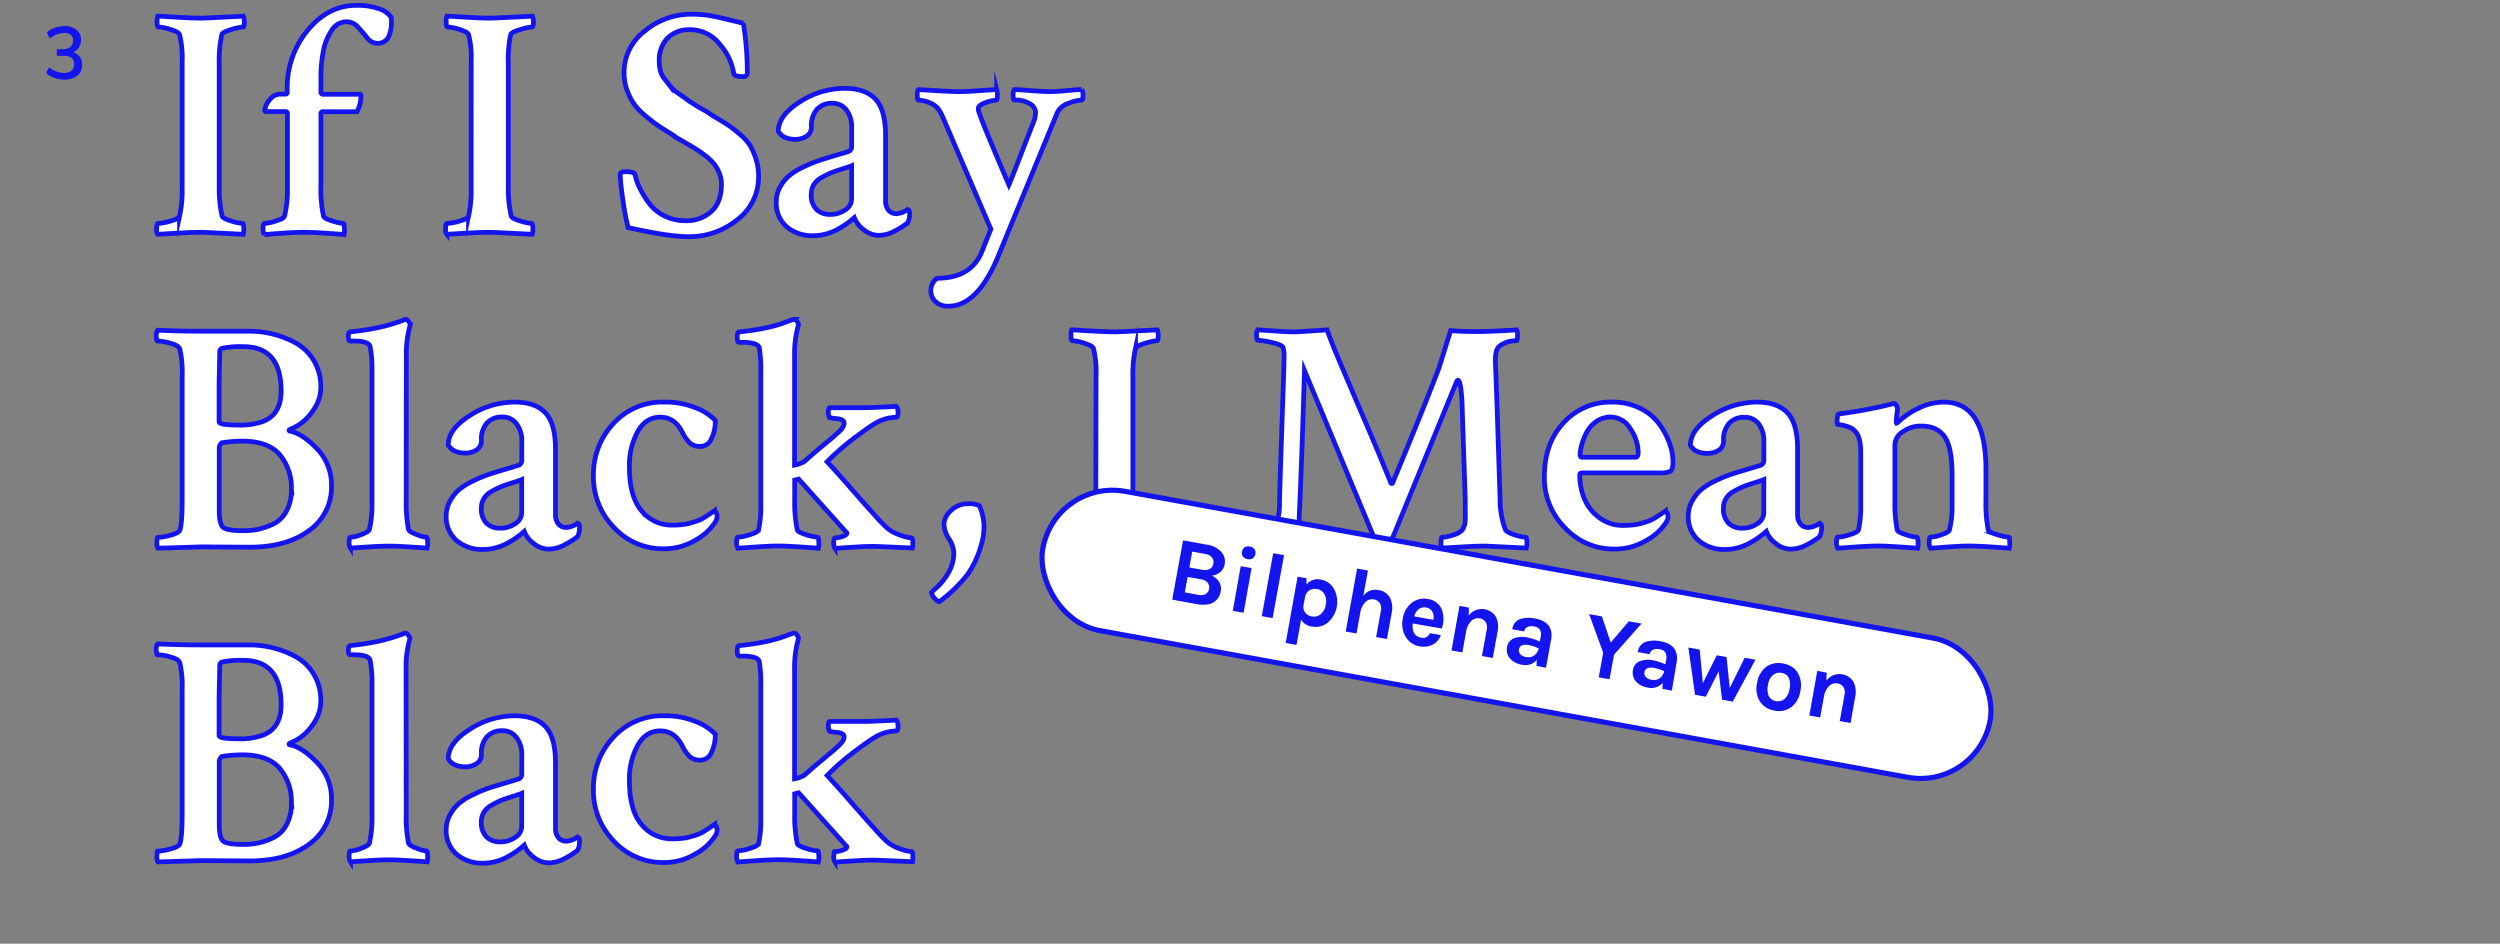 <svg id="Layer_1" data-name="Layer 1" xmlns="http://www.w3.org/2000/svg" viewBox="0 0 629.53 237.62"><rect x="0" y="0" width="629.53" height="237.62" fill="#808080" stroke="none"/><defs><style>.cls-1,.cls-3{fill:#fff;stroke:#1414ef;stroke-miterlimit:10;}.cls-1{stroke-width:1.2px;}.cls-2{fill:#1414ef;}.cls-3{stroke-width:1.3px;}</style></defs><title>title-3</title><path class="cls-1" d="M45.87,15.64a24.86,24.86,0,0,0-.66-6.94Q44.88,8,42.89,7.42a11.09,11.09,0,0,0-3-.62q-.33,0-.33-1.24a3.33,3.33,0,0,1,.17-1.49q.41,0,4.58.25t6.4.25q.66,0,10.57-.5a4.24,4.24,0,0,1,.25,1.32q0,1.4-.33,1.4a13.46,13.46,0,0,0-3,.66Q56,8.12,55.86,8.7A30.68,30.68,0,0,0,55.2,16V47a30.62,30.62,0,0,0,.74,7.44q.16.58,2.27,1.2a12.65,12.65,0,0,0,2.85.62c.22,0,.33.52.33,1.57A3.68,3.68,0,0,1,61.23,59q-9.91-.5-10.49-.5-1.65,0-3.47.08l-4,.21L39.76,59a1.61,1.61,0,0,1-.33-1.16c0-1,.11-1.57.33-1.57a13.18,13.18,0,0,0,3.1-.58q2.11-.58,2.35-1.24a28.91,28.91,0,0,0,.66-6.94Z"/><path class="cls-1" d="M89.74,1.35a16.27,16.27,0,0,1,5.74.87,5.77,5.77,0,0,1,3,2.11A9.27,9.27,0,0,1,98,8.91a3,3,0,0,1-3,2A3.22,3.22,0,0,1,92.5,9.57Q91.39,8.2,90.15,6.84a3.8,3.8,0,0,0-2.89-1.36,4.4,4.4,0,0,0-3.72,2.15,13.9,13.9,0,0,0-2.11,5.21,33.72,33.72,0,0,0-.62,6.69v3.8c0,.06.05.14.17.25a.47.47,0,0,0,.33.17H90.4a.66.66,0,0,1,.41.08.86.86,0,0,1,.08.5,8.5,8.5,0,0,1-1,3.8H81.31a.44.44,0,0,0-.5.5V47a31.6,31.6,0,0,0,.66,7.44q.16.58,2.19,1.2a11.67,11.67,0,0,0,2.77.62c.17,0,.26.4.29,1.2a4.7,4.7,0,0,1-.12,1.61q-.5-.08-4.3-.33t-5.78-.25q-2,0-5.62.25t-4.3.33a1.56,1.56,0,0,1-.33-.91,4.93,4.93,0,0,1,0-1.28c.05-.41.17-.62.33-.62a11.07,11.07,0,0,0,2.89-.62q2-.62,2.15-1.2a27.39,27.39,0,0,0,.74-6.77v-19c0-.38-.17-.58-.5-.58h-5c-.11,0-.17-.17-.17-.5a4.41,4.41,0,0,1,1.16-2.4,3.32,3.32,0,0,1,2.64-1.49h1.32a.44.44,0,0,0,.5-.5v-.83A22.47,22.47,0,0,1,77.55,7.54Q82.71,1.35,89.74,1.35Z"/><path class="cls-1" d="M118.65,15.64A24.89,24.89,0,0,0,118,8.7q-.33-.66-2.31-1.28a11.09,11.09,0,0,0-3-.62q-.33,0-.33-1.24a3.33,3.33,0,0,1,.17-1.49q.41,0,4.58.25t6.4.25q.66,0,10.57-.5a4.26,4.26,0,0,1,.25,1.32q0,1.4-.33,1.4a13.46,13.46,0,0,0-3,.66q-2.23.66-2.4,1.24A30.65,30.65,0,0,0,128,16V47a30.64,30.64,0,0,0,.74,7.44q.16.58,2.27,1.2a12.65,12.65,0,0,0,2.85.62c.22,0,.33.52.33,1.57A3.67,3.67,0,0,1,134,59q-9.91-.5-10.49-.5-1.65,0-3.47.08l-4,.21-3.51.21a1.61,1.61,0,0,1-.33-1.16c0-1,.11-1.57.33-1.57a13.19,13.19,0,0,0,3.1-.58q2.11-.58,2.35-1.24a28.94,28.94,0,0,0,.66-6.94Z"/><path class="cls-1" d="M157.15,18.28a13,13,0,0,1,5.21-10.45,18.05,18.05,0,0,1,11.73-4.25,28.87,28.87,0,0,1,4,.25q1.74.25,4.83,1t4.25,1a73.67,73.67,0,0,1,1,12.72.9.9,0,0,1-1,.74q-2.23,0-2.4-.74a14.52,14.52,0,0,0-3.55-7.43,9.38,9.38,0,0,0-7.44-3.64A7.62,7.62,0,0,0,168,9.69a8.09,8.09,0,0,0-2,5.78,9.32,9.32,0,0,0,.29,2.35A5.81,5.81,0,0,0,167.43,20q.87,1.08,1.4,1.78a9.8,9.8,0,0,0,2.07,1.78q1.53,1.08,2.06,1.49t2.48,1.61A25,25,0,0,0,177.8,28a30.41,30.41,0,0,0,2.77,1.78q2.27,1.36,3.18,2a33.75,33.75,0,0,1,2.64,2.11,11.9,11.9,0,0,1,2.52,2.81,17,17,0,0,1,1.45,3.35,13.92,13.92,0,0,1,.66,4.34,13.41,13.41,0,0,1-5.33,10.91,19.11,19.11,0,0,1-12.35,4.3q-5,0-15.2-2.31a72.36,72.36,0,0,1-1.36-7.48,56,56,0,0,1-.62-5.91q.08-.66,1.32-.66,2.15,0,2.4.66A16.07,16.07,0,0,0,161,47.16,24,24,0,0,0,163.3,51a10.89,10.89,0,0,0,3.88,3.3,11.62,11.62,0,0,0,5.49,1.28,9.25,9.25,0,0,0,6.44-2.31q2.56-2.31,2.56-6.94a7.19,7.19,0,0,0-.54-2.73,9.53,9.53,0,0,0-1.24-2.23,12.09,12.09,0,0,0-2.07-2q-1.36-1.07-2.27-1.65t-2.68-1.61l-2.52-1.45a5.67,5.67,0,0,0-.91-.66q-2.4-1.49-3.63-2.31a39.76,39.76,0,0,1-3.18-2.44,16.33,16.33,0,0,1-2.93-3,15.6,15.6,0,0,1-1.78-3.47A12.42,12.42,0,0,1,157.15,18.28Z"/><path class="cls-1" d="M212.75,22.25q5.12,0,7.68,2.69T223,34.14V50.42a3.77,3.77,0,0,0,.74,2.52,2.48,2.48,0,0,0,2,.87,5.15,5.15,0,0,0,2.81-1.07c.33.11.5.41.5.91a4.91,4.91,0,0,1-.5,2.48,20.43,20.43,0,0,1-3.3,2.07,8.61,8.61,0,0,1-4,1.07,6,6,0,0,1-3.72-1.41,6.78,6.78,0,0,1-2.4-3.06l-.62.54q-.54.46-1.49,1.12a24.47,24.47,0,0,1-2.15,1.32,13.18,13.18,0,0,1-2.81,1.12,12,12,0,0,1-3.26.45,9.86,9.86,0,0,1-6.73-2.27,7.85,7.85,0,0,1-2.6-6.24,7.61,7.61,0,0,1,.95-3.72,9.87,9.87,0,0,1,2.27-2.85,16.92,16.92,0,0,1,3.55-2.19,33.8,33.8,0,0,1,3.84-1.61q1.61-.54,4.13-1.28t3.51-1.07a1.3,1.3,0,0,0,.74-1.32V32.24a7.09,7.09,0,0,0-1.32-4.54A4.31,4.31,0,0,0,209.61,26a5,5,0,0,0-3.88,1.53,6.18,6.18,0,0,0-1.4,4.34,2.68,2.68,0,0,1-1.24,2.44,5.14,5.14,0,0,1-2.81.78q-3.06,0-4.3-2,0-4,5.41-7.43A20.72,20.72,0,0,1,212.75,22.25ZM209,54a6.4,6.4,0,0,0,3.84-1.16,3.27,3.27,0,0,0,1.61-2.64V41.74q-.58.25-2.44.83t-2.85,1a22.51,22.51,0,0,0-2.31,1.16,5,5,0,0,0-1.94,1.82,4.55,4.55,0,0,0-.62,2.31,5.09,5.09,0,0,0,1.32,3.88A4.75,4.75,0,0,0,209,54Z"/><path class="cls-1" d="M241.58,23.07q1.82,0,5.2-.25t4.21-.25a5.54,5.54,0,0,1,.17,1.49q0,1.16-.33,1.16a9,9,0,0,0-2.6.62q-1.78.62-1.86,1.36v.5q.16,1.32,7.68,18.84.66-1.49,3.22-8.14t3-7.64a7.75,7.75,0,0,0,.5-2.56,2.6,2.6,0,0,0-1.32-2,6.8,6.8,0,0,0-4-1q-.33,0-.33-1.24a2.08,2.08,0,0,1,.33-1.4q1,0,4,.25t5,.25q1.74,0,4.25-.25t3.68-.25a2.35,2.35,0,0,1,.33,1.32c0,.88-.11,1.32-.33,1.32a10.48,10.48,0,0,0-3.35.83,4.56,4.56,0,0,0-2.85,2.48L251.16,65Q246,77.1,238.85,77.1a4.47,4.47,0,0,1-3.3-1.16,3.86,3.86,0,0,1,.41-5.87q8.59,0,11.32-6.77,2-5,2.23-5.62L237.45,29.6a10.69,10.69,0,0,0-1-1.9A5,5,0,0,0,234,25.84a7.81,7.81,0,0,0-2.69-.62q-.33,0-.33-1.16,0-1.32.25-1.49.5,0,4.42.25T241.58,23.07Z"/><path class="cls-1" d="M45.87,125.95V94.72a26.17,26.17,0,0,0-.58-6.77Q45,87,43,86.46a13,13,0,0,0-3.3-.58q-.33,0-.33-1.24a2.25,2.25,0,0,1,.33-1.49q5.45.25,11,.25,4.21,0,7.1,0t5,0a24.47,24.47,0,0,1,11.73,3A12.17,12.17,0,0,1,79,90.76a12.53,12.53,0,0,1,1.78,6.69A9.68,9.68,0,0,1,79.08,103a13.36,13.36,0,0,1-3.26,3.59,13.57,13.57,0,0,1-2.6,1.45q-.66.25-.33.5,3.06.5,6.82,4.34a13,13,0,0,1,3.76,9.46,13.33,13.33,0,0,1-5.74,11.32q-5.74,4.21-15.24,4.13l-11.73-.08-11,.33a2.16,2.16,0,0,1-.25-1.32q0-1.4.25-1.4a13.6,13.6,0,0,0,3.14-.54q2.06-.54,2.4-1.28Q45.87,131.73,45.87,125.95Zm18.92-19.41q6-1.32,6-8.1,0-11.15-9.5-11.15A22.1,22.1,0,0,0,56,87.7a.83.83,0,0,0-.66.91l-.17,7.93v9.67q0,.83,5,.83A16.34,16.34,0,0,0,64.79,106.54Zm8.59,16.69a12.94,12.94,0,0,0-2.93-8.72q-2.93-3.43-9.46-3.43a34.41,34.41,0,0,0-5.12.41,1.8,1.8,0,0,0-.66,1.65v15.37q0,3.47,1,4.3t5.29.83a17,17,0,0,0,3.55-.37,17.65,17.65,0,0,0,3.76-1.32,7.43,7.43,0,0,0,3.3-3.22A11,11,0,0,0,73.38,123.22Z"/><path class="cls-1" d="M102.29,125.87a33.9,33.9,0,0,0,.58,7.44q.16.58,2,1.28a9,9,0,0,0,2.52.7q.25,0,.29,1.16a4.49,4.49,0,0,1-.12,1.57l-3.1-.21L101,137.6q-1.57-.08-3-.08-1.57,0-3.14.08l-3.47.21-3.14.21a2.33,2.33,0,0,1-.33-1.53c0-.8.11-1.2.33-1.2a8.83,8.83,0,0,0,2.77-.7q1.86-.7,2-1.28a27.38,27.38,0,0,0,.66-6.11V92.82a28.8,28.8,0,0,0-.5-5.62q-.41-1.32-4.13-1.32h-.83q-.5,0-.5-1,0-1.32.5-1.32,2.56-.25,4.87-.66T97,82.08q1.53-.41,2.64-.78t1.78-.62l.58-.25h.17c.22,0,.45.17.7.5a2.52,2.52,0,0,1,.45.83,26.12,26.12,0,0,0-1,7.77Z"/><path class="cls-1" d="M129.64,101.25q5.12,0,7.68,2.69t2.56,9.21v16.28a3.76,3.76,0,0,0,.74,2.52,2.48,2.48,0,0,0,2,.87,5.15,5.15,0,0,0,2.81-1.07c.33.11.5.41.5.91a4.91,4.91,0,0,1-.5,2.48,20.43,20.43,0,0,1-3.3,2.07,8.61,8.61,0,0,1-4,1.07,6,6,0,0,1-3.72-1.41,6.77,6.77,0,0,1-2.4-3.06l-.62.54q-.54.46-1.49,1.12a24.48,24.48,0,0,1-2.15,1.32,13.17,13.17,0,0,1-2.81,1.12,12,12,0,0,1-3.26.45,9.86,9.86,0,0,1-6.73-2.27,7.85,7.85,0,0,1-2.6-6.24,7.61,7.61,0,0,1,1-3.72,9.88,9.88,0,0,1,2.27-2.85,16.93,16.93,0,0,1,3.55-2.19,33.8,33.8,0,0,1,3.84-1.61q1.61-.54,4.13-1.28t3.51-1.07a1.3,1.3,0,0,0,.74-1.32v-4.54a7.09,7.09,0,0,0-1.32-4.54A4.31,4.31,0,0,0,126.5,105a5,5,0,0,0-3.88,1.53,6.18,6.18,0,0,0-1.4,4.34,2.68,2.68,0,0,1-1.24,2.44,5.14,5.14,0,0,1-2.81.78q-3.06,0-4.3-2,0-4,5.41-7.43A20.72,20.72,0,0,1,129.64,101.25ZM125.92,133a6.4,6.4,0,0,0,3.84-1.16,3.27,3.27,0,0,0,1.61-2.64v-8.43q-.58.25-2.44.83t-2.85,1a22.56,22.56,0,0,0-2.31,1.16,5,5,0,0,0-1.94,1.82,4.55,4.55,0,0,0-.62,2.31,5.09,5.09,0,0,0,1.32,3.88A4.75,4.75,0,0,0,125.92,133Z"/><path class="cls-1" d="M167.39,101.25a20,20,0,0,1,7.81,1.45,13.18,13.18,0,0,1,4.92,3.18,10.21,10.21,0,0,1-1,4.67,3,3,0,0,1-2.85,1.86,3.7,3.7,0,0,1-2.52-.83,9.38,9.38,0,0,1-1.94-2.73q-1.9-3.8-5.54-3.8t-5.66,3.59a17.66,17.66,0,0,0-2.11,9q0,7.44,3.06,11a9.75,9.75,0,0,0,7.77,3.59,22.67,22.67,0,0,0,2.4-.12,12.37,12.37,0,0,0,2.15-.41q1-.29,1.74-.54a7.11,7.11,0,0,0,1.53-.74l1.12-.7q.33-.21,1.65-1.12a1.37,1.37,0,0,1,.41.5,1.6,1.6,0,0,1,.25.83,2.54,2.54,0,0,1-.5,1.57,13.46,13.46,0,0,1-4.87,4.46,15.18,15.18,0,0,1-8.1,2.23,16.71,16.71,0,0,1-12.52-5.37,18.24,18.24,0,0,1-5.16-13.14,18.78,18.78,0,0,1,5-13A16.64,16.64,0,0,1,167.39,101.25Z"/><path class="cls-1" d="M220.1,106.78q-1.65,1-5.25,3.72a58.32,58.32,0,0,0-6.57,5.78q2.4,2.56,6,6.69t6,6.77a39.67,39.67,0,0,0,3.3,3.39,10.45,10.45,0,0,0,3.18,1.65,10,10,0,0,0,2.77.66q.33,0,.33,1.4a4.88,4.88,0,0,1-.08,1.16q-9.09-.41-9.67-.41-1.57,0-3.18.08l-3.55.21-3.1.21a2.24,2.24,0,0,1-.33-1.49c0-.77.11-1.16.33-1.16a5.94,5.94,0,0,0,1.9-.37q1.07-.37,1.07-.79c0-.11,0-.17-.08-.17l-12.06-13.47-1,.25V126a33.75,33.75,0,0,0,.66,7.44q.16.58,2.23,1.2a12,12,0,0,0,2.89.62c.17,0,.26.4.29,1.2a4.69,4.69,0,0,1-.12,1.61q-.58-.08-4.38-.33t-5.7-.25q-2,0-5.74.25t-4.42.33a2.42,2.42,0,0,1-.33-1.57q0-1.24.33-1.24a11.52,11.52,0,0,0,3-.62q2-.62,2.19-1.2a27,27,0,0,0,.58-6V93.15a32.56,32.56,0,0,0-.41-5.62q-.41-1.32-4.3-1.32h-.74q-.5,0-.5-1.32t.5-1.32q2.56-.25,4.87-.66t3.84-.83q1.53-.41,2.64-.83t2.35-.83h.17a.89.89,0,0,1,.66.46,2.28,2.28,0,0,1,.41.87,26.62,26.62,0,0,0-1,7.77v27.59a7.47,7.47,0,0,0,2.48-.91q1.74-1.57,3.76-3.26l2.93-2.44q.91-.74,1.82-1.61a7.33,7.33,0,0,0,1.2-1.36,2,2,0,0,0,.29-1q0-.91-1.86-1.12a8.26,8.26,0,0,1-1.86-.29,3.69,3.69,0,0,1-.25-1.45q0-.87.33-1h8q2.23,0,8.76-.33a1.29,1.29,0,0,1,.41.91,3.71,3.71,0,0,1,0,1.24c-.08.39-.21.58-.37.58A10.85,10.85,0,0,0,220.1,106.78Z"/><path class="cls-1" d="M240.18,139.08a7.33,7.33,0,0,0-1.24-3.43,7.45,7.45,0,0,1-1.24-3.59,5,5,0,0,1,1.73-3.47,6.14,6.14,0,0,1,4.54-1.74,5.34,5.34,0,0,1,2.64.5,12.88,12.88,0,0,1,1.16,5.78,14.82,14.82,0,0,1-.66,4,23.73,23.73,0,0,1-3.55,7.64,37.08,37.08,0,0,1-7,6.73h-.08q-.41,0-1.16-.87a2.49,2.49,0,0,1-.74-1.45,11.89,11.89,0,0,1,1.4-1.32,15.14,15.14,0,0,0,2.81-3.59A9.9,9.9,0,0,0,240.18,139.08Z"/><path class="cls-1" d="M276,94.64a24.86,24.86,0,0,0-.66-6.94q-.33-.66-2.31-1.28a11.09,11.09,0,0,0-3-.62q-.33,0-.33-1.24a3.33,3.33,0,0,1,.17-1.49q.41,0,4.58.25t6.4.25q.66,0,10.57-.5a4.24,4.24,0,0,1,.25,1.32q0,1.4-.33,1.4a13.46,13.46,0,0,0-3,.66q-2.23.66-2.4,1.24a30.68,30.68,0,0,0-.66,7.27V126a30.62,30.62,0,0,0,.74,7.44q.16.58,2.27,1.2a12.65,12.65,0,0,0,2.85.62c.22,0,.33.52.33,1.57a3.68,3.68,0,0,1-.17,1.16q-9.91-.5-10.49-.5-1.65,0-3.47.08l-4,.21-3.51.21a1.61,1.61,0,0,1-.33-1.16c0-1,.11-1.57.33-1.57a13.18,13.18,0,0,0,3.1-.58q2.11-.58,2.35-1.24a28.91,28.91,0,0,0,.66-6.94Z"/><path class="cls-1" d="M326.09,83.57q.41,0,8.1-.5.74,2.31,3.39,8.55t6.49,15.2q3.84,9,6.15,14.75c0,.11.08.17.25.17a.22.22,0,0,0,.25-.25q7.27-17.43,11.57-28.67l3-9.58q2.48.25,6.77.25,3.22,0,9.83-.41a2.4,2.4,0,0,1,.25,1.32q0,1.4-.33,1.4h-.17a6.72,6.72,0,0,0-4,1.32q-1.24.91-1.07,4.46.33,7.35,1.16,34.12a21.84,21.84,0,0,0,1.32,7.6q.33.74,2.31,1.36a11.1,11.1,0,0,0,2.81.62c.22,0,.33.5.33,1.49a4,4,0,0,1-.17,1.24l-10.16-.5q-1.65,0-3.47.08l-4,.21-3.51.21a1.76,1.76,0,0,1-.33-1.24q0-1.49.33-1.49a9.76,9.76,0,0,0,2.64-.54,5.17,5.17,0,0,0,2.31-1.2,4.63,4.63,0,0,0,.83-2.89V126l-.83-25.11q-.33-5.12-1-5.12c-.17,0-.3.17-.41.5l-15.78,38.5q-1.41,3.14-3.14,3.14a2.74,2.74,0,0,1-.83-.17l-18.5-44.45q-.58,20.57-1.32,36.85a9.12,9.12,0,0,0,.25,2.56q.41.91,3.3,1.73a17.84,17.84,0,0,0,3.88.83q.33,0,.33,1.49a4,4,0,0,1-.17,1.24q-9.91-.5-10.41-.5-2.23,0-5.91.25t-4.5.25a1.91,1.91,0,0,1-.33-1.32q0-1.4.33-1.4a16.52,16.52,0,0,0,4.13-.83q2.81-.82,3.22-2.15a15.37,15.37,0,0,0,.91-5.54q.16-6.28.45-14.83t.5-14.58q.21-6,.21-7.52a7.9,7.9,0,0,0-.25-2.31q-.25-.66-2.77-1.24a18.71,18.71,0,0,0-3.59-.58c-.22,0-.33-.47-.33-1.4a1.76,1.76,0,0,1,.33-1.24l4.25.29Q323.94,83.57,326.09,83.57Z"/><path class="cls-1" d="M406,101.25a15.31,15.31,0,0,1,6.94,1.53,13.07,13.07,0,0,1,4.79,3.88,19.21,19.21,0,0,1,2.64,4.87,14.24,14.24,0,0,1,.91,4.83q0,1.82-.62,2.27a4.69,4.69,0,0,1-2.52.45H398.38q-.58,0-.58.5a16.06,16.06,0,0,0,1.07,5.78,11.36,11.36,0,0,0,3.68,4.87,9.72,9.72,0,0,0,6.24,2.07,22.66,22.66,0,0,0,2.4-.12,12.37,12.37,0,0,0,2.15-.41q1-.29,1.73-.54a7.09,7.09,0,0,0,1.53-.74l1.12-.7q.33-.21,1.65-1.12a1.36,1.36,0,0,1,.41.5,1.6,1.6,0,0,1,.25.83,2.54,2.54,0,0,1-.5,1.57,13.45,13.45,0,0,1-4.87,4.46,15.33,15.33,0,0,1-8.18,2.23,16.73,16.73,0,0,1-12.39-5.33,17.82,17.82,0,0,1-5.2-12.93q0-8.34,4.83-13.55A16,16,0,0,1,406,101.25Zm-.58,3.8a5.84,5.84,0,0,0-3.55,1.16,7.79,7.79,0,0,0-2.4,2.81,15.76,15.76,0,0,0-1.2,3.1,10.08,10.08,0,0,0-.37,2.44c0,.39.17.58.5.58h13.38q.74,0,.74-1.24a10.71,10.71,0,0,0-1.94-5.87A5.92,5.92,0,0,0,405.4,105Z"/><path class="cls-1" d="M442.41,101.25q5.12,0,7.68,2.69t2.56,9.21v16.28a3.76,3.76,0,0,0,.74,2.52,2.48,2.48,0,0,0,2,.87,5.15,5.15,0,0,0,2.81-1.07c.33.11.5.41.5.91a4.91,4.91,0,0,1-.5,2.48,20.43,20.43,0,0,1-3.3,2.07,8.61,8.61,0,0,1-4,1.07,6,6,0,0,1-3.72-1.41,6.77,6.77,0,0,1-2.4-3.06l-.62.54q-.54.46-1.49,1.12a24.48,24.48,0,0,1-2.15,1.32,13.17,13.17,0,0,1-2.81,1.12,12,12,0,0,1-3.26.45,9.86,9.86,0,0,1-6.73-2.27,7.85,7.85,0,0,1-2.6-6.24,7.61,7.61,0,0,1,1-3.72,9.88,9.88,0,0,1,2.27-2.85,16.93,16.93,0,0,1,3.55-2.19,33.8,33.8,0,0,1,3.84-1.61q1.61-.54,4.13-1.28t3.51-1.07a1.3,1.3,0,0,0,.74-1.32v-4.54a7.09,7.09,0,0,0-1.32-4.54,4.31,4.31,0,0,0-3.55-1.65,5,5,0,0,0-3.88,1.53,6.18,6.18,0,0,0-1.4,4.34,2.68,2.68,0,0,1-1.24,2.44,5.14,5.14,0,0,1-2.81.78q-3.06,0-4.3-2,0-4,5.41-7.43A20.72,20.72,0,0,1,442.41,101.25ZM438.7,133a6.4,6.4,0,0,0,3.84-1.16,3.27,3.27,0,0,0,1.61-2.64v-8.43q-.58.25-2.44.83t-2.85,1a22.56,22.56,0,0,0-2.31,1.16,5,5,0,0,0-1.94,1.82,4.55,4.55,0,0,0-.62,2.31,5.09,5.09,0,0,0,1.32,3.88A4.75,4.75,0,0,0,438.7,133Z"/><path class="cls-1" d="M489.42,101.25q10.66,0,10.66,16.94V126a34.6,34.6,0,0,0,.58,7.44q.16.58,2.27,1.2a12.65,12.65,0,0,0,2.85.62c.17,0,.26.4.29,1.2a4.67,4.67,0,0,1-.12,1.61q-.5-.08-4.34-.33t-5.74-.25q-2,0-5.49.25t-4.25.33a2.42,2.42,0,0,1-.33-1.57q0-1.24.33-1.24a9.82,9.82,0,0,0,2.77-.62q1.86-.62,2-1.2a23.75,23.75,0,0,0,.66-6v-7.85q0-6.86-1.86-9.58t-5.91-2.73a7.65,7.65,0,0,0-4.63,1.45,4,4,0,0,0-2,3.1V126a34.56,34.56,0,0,0,.58,7.44q.16.58,2.19,1.2a11.89,11.89,0,0,0,2.69.62c.22,0,.34.4.37,1.2a4.7,4.7,0,0,1-.12,1.61q-.66-.08-4.34-.33t-5.58-.25q-2,0-5.74.25t-4.42.33a2.42,2.42,0,0,1-.33-1.57q0-1.24.33-1.24a11.52,11.52,0,0,0,3-.62q2-.62,2.19-1.2a27,27,0,0,0,.58-6V114q0-3.88-1.32-5.29a4,4,0,0,0-1.86-1.24,9.4,9.4,0,0,0-2-.5c-.52-.05-.78-.14-.78-.25q0-2.4.41-2.48a117.19,117.19,0,0,0,13.3-2.48.54.54,0,0,1,.21-.12.79.79,0,0,1,.25,0H477c.22,0,.41.19.58.58a2.51,2.51,0,0,1,.25.91,28.12,28.12,0,0,0-.33,3,.65.65,0,0,0,.08.41,1.23,1.23,0,0,0,.41-.25,18.31,18.31,0,0,1,5.08-3.47A14.46,14.46,0,0,1,489.42,101.25Z"/><path class="cls-1" d="M45.87,204.95V173.72a26.17,26.17,0,0,0-.58-6.77Q45,166,43,165.46a13,13,0,0,0-3.3-.58q-.33,0-.33-1.24a2.25,2.25,0,0,1,.33-1.49q5.45.25,11,.25,4.21,0,7.1,0t5,0a24.47,24.47,0,0,1,11.73,3A12.17,12.17,0,0,1,79,169.76a12.53,12.53,0,0,1,1.78,6.69A9.68,9.68,0,0,1,79.08,182a13.36,13.36,0,0,1-3.26,3.59,13.57,13.57,0,0,1-2.6,1.45q-.66.25-.33.5,3.06.5,6.82,4.34a13,13,0,0,1,3.76,9.46,13.33,13.33,0,0,1-5.74,11.32q-5.74,4.21-15.24,4.13l-11.73-.08-11,.33a2.16,2.16,0,0,1-.25-1.32q0-1.4.25-1.4a13.6,13.6,0,0,0,3.14-.54q2.06-.54,2.4-1.28Q45.87,210.73,45.87,204.95Zm18.92-19.41q6-1.32,6-8.1,0-11.15-9.5-11.15a22.1,22.1,0,0,0-5.29.41.83.83,0,0,0-.66.91l-.17,7.93v9.67q0,.83,5,.83A16.34,16.34,0,0,0,64.79,185.54Zm8.59,16.69a12.94,12.94,0,0,0-2.93-8.72q-2.93-3.43-9.46-3.43a34.41,34.41,0,0,0-5.12.41,1.8,1.8,0,0,0-.66,1.65v15.37q0,3.47,1,4.3t5.29.83a17,17,0,0,0,3.55-.37,17.65,17.65,0,0,0,3.76-1.32,7.43,7.43,0,0,0,3.3-3.22A11,11,0,0,0,73.38,202.22Z"/><path class="cls-1" d="M102.29,204.87a33.9,33.9,0,0,0,.58,7.44q.16.58,2,1.28a9,9,0,0,0,2.52.7q.25,0,.29,1.16a4.49,4.49,0,0,1-.12,1.57l-3.1-.21L101,216.6q-1.57-.08-3-.08-1.57,0-3.14.08l-3.47.21-3.14.21a2.33,2.33,0,0,1-.33-1.53c0-.8.11-1.2.33-1.2a8.83,8.83,0,0,0,2.77-.7q1.86-.7,2-1.28a27.38,27.38,0,0,0,.66-6.11V171.82a28.8,28.8,0,0,0-.5-5.62q-.41-1.32-4.13-1.32h-.83q-.5,0-.5-1,0-1.32.5-1.32,2.56-.25,4.87-.66t3.84-.83q1.53-.41,2.64-.78t1.78-.62l.58-.25h.17c.22,0,.45.17.7.5a2.52,2.52,0,0,1,.45.83,26.12,26.12,0,0,0-1,7.77Z"/><path class="cls-1" d="M129.64,180.25q5.12,0,7.68,2.69t2.56,9.21v16.28a3.76,3.76,0,0,0,.74,2.52,2.48,2.48,0,0,0,2,.87,5.15,5.15,0,0,0,2.81-1.07c.33.11.5.41.5.91a4.91,4.91,0,0,1-.5,2.48,20.43,20.43,0,0,1-3.3,2.07,8.61,8.61,0,0,1-4,1.07,6,6,0,0,1-3.72-1.41,6.77,6.77,0,0,1-2.4-3.06l-.62.54q-.54.46-1.49,1.12a24.48,24.48,0,0,1-2.15,1.32,13.17,13.17,0,0,1-2.81,1.12,12,12,0,0,1-3.26.45,9.86,9.86,0,0,1-6.73-2.27,7.85,7.85,0,0,1-2.6-6.24,7.61,7.61,0,0,1,1-3.72,9.88,9.88,0,0,1,2.27-2.85,16.93,16.93,0,0,1,3.55-2.19,33.8,33.8,0,0,1,3.84-1.61q1.61-.54,4.13-1.28t3.51-1.07a1.3,1.3,0,0,0,.74-1.32v-4.54a7.09,7.09,0,0,0-1.32-4.54A4.31,4.31,0,0,0,126.5,184a5,5,0,0,0-3.88,1.53,6.18,6.18,0,0,0-1.4,4.34,2.68,2.68,0,0,1-1.24,2.44,5.14,5.14,0,0,1-2.81.78q-3.06,0-4.3-2,0-4,5.41-7.43A20.72,20.72,0,0,1,129.64,180.25ZM125.92,212a6.4,6.4,0,0,0,3.84-1.16,3.27,3.27,0,0,0,1.61-2.64v-8.43q-.58.25-2.44.83t-2.85,1a22.56,22.56,0,0,0-2.31,1.16,5,5,0,0,0-1.94,1.82,4.55,4.55,0,0,0-.62,2.31,5.09,5.09,0,0,0,1.32,3.88A4.75,4.75,0,0,0,125.92,212Z"/><path class="cls-1" d="M167.39,180.25a20,20,0,0,1,7.81,1.45,13.18,13.18,0,0,1,4.92,3.18,10.21,10.21,0,0,1-1,4.67,3,3,0,0,1-2.85,1.86,3.7,3.7,0,0,1-2.52-.83,9.38,9.38,0,0,1-1.94-2.73q-1.9-3.8-5.54-3.8t-5.66,3.59a17.66,17.66,0,0,0-2.11,9q0,7.44,3.06,11a9.75,9.75,0,0,0,7.77,3.59,22.67,22.67,0,0,0,2.4-.12,12.37,12.37,0,0,0,2.15-.41q1-.29,1.74-.54a7.11,7.11,0,0,0,1.53-.74l1.12-.7q.33-.21,1.65-1.12a1.37,1.37,0,0,1,.41.5,1.6,1.6,0,0,1,.25.83,2.54,2.54,0,0,1-.5,1.57,13.46,13.46,0,0,1-4.87,4.46,15.18,15.18,0,0,1-8.1,2.23,16.71,16.71,0,0,1-12.52-5.37,18.24,18.24,0,0,1-5.16-13.14,18.78,18.78,0,0,1,5-13A16.64,16.64,0,0,1,167.39,180.25Z"/><path class="cls-1" d="M220.1,185.78q-1.65,1-5.25,3.72a58.32,58.32,0,0,0-6.57,5.78q2.4,2.56,6,6.69t6,6.77a39.67,39.67,0,0,0,3.3,3.39,10.45,10.45,0,0,0,3.18,1.65,10,10,0,0,0,2.77.66q.33,0,.33,1.4a4.88,4.88,0,0,1-.08,1.16q-9.09-.41-9.67-.41-1.57,0-3.18.08l-3.55.21-3.1.21a2.24,2.24,0,0,1-.33-1.49c0-.77.11-1.16.33-1.16a5.94,5.94,0,0,0,1.9-.37q1.07-.37,1.07-.79c0-.11,0-.17-.08-.17l-12.06-13.47-1,.25V205a33.75,33.75,0,0,0,.66,7.44q.16.58,2.23,1.2a12,12,0,0,0,2.89.62c.17,0,.26.4.29,1.2a4.69,4.69,0,0,1-.12,1.61q-.58-.08-4.38-.33t-5.7-.25q-2,0-5.74.25t-4.42.33a2.42,2.42,0,0,1-.33-1.57q0-1.24.33-1.24a11.52,11.52,0,0,0,3-.62q2-.62,2.19-1.2a27,27,0,0,0,.58-6V172.15a32.56,32.56,0,0,0-.41-5.62q-.41-1.32-4.3-1.32h-.74q-.5,0-.5-1.32t.5-1.32q2.56-.25,4.87-.66t3.84-.83q1.53-.41,2.64-.83t2.35-.83h.17a.89.89,0,0,1,.66.46,2.28,2.28,0,0,1,.41.87,26.62,26.62,0,0,0-1,7.77v27.59a7.47,7.47,0,0,0,2.48-.91q1.74-1.57,3.76-3.26l2.93-2.44q.91-.74,1.82-1.61a7.33,7.33,0,0,0,1.2-1.36,2,2,0,0,0,.29-1q0-.91-1.86-1.12a8.26,8.26,0,0,1-1.86-.29,3.69,3.69,0,0,1-.25-1.45q0-.87.33-1h8q2.23,0,8.76-.33a1.29,1.29,0,0,1,.41.91,3.71,3.71,0,0,1,0,1.24c-.08.39-.21.58-.37.58A10.85,10.85,0,0,0,220.1,185.78Z"/><path class="cls-2" d="M20.07,14.35a3.29,3.29,0,0,1,.6,2,3.28,3.28,0,0,1-1.2,2.69,5,5,0,0,1-3.26,1,7.42,7.42,0,0,1-2.48-.42,5.59,5.59,0,0,1-2-1.16l.69-1.41a5.82,5.82,0,0,0,3.72,1.43,3,3,0,0,0,2-.56,2.06,2.06,0,0,0,.68-1.68,2,2,0,0,0-.69-1.64,3.37,3.37,0,0,0-2.1-.55H14.41V12.53h1.32A3.26,3.26,0,0,0,17.79,12a2,2,0,0,0,.71-1.66,1.91,1.91,0,0,0-.59-1.51,2.42,2.42,0,0,0-1.67-.53A5.72,5.72,0,0,0,12.61,9.7l-.67-1.41a5.41,5.41,0,0,1,2-1.16,7.23,7.23,0,0,1,2.44-.42,4.44,4.44,0,0,1,2.93.91,3,3,0,0,1,1.09,2.46A3.48,3.48,0,0,1,19.82,12a3,3,0,0,1-1.5,1.2A3.23,3.23,0,0,1,20.07,14.35Z"/><path class="cls-2" d="M20,14.22a3.29,3.29,0,0,1,.6,2,3.28,3.28,0,0,1-1.2,2.69,5,5,0,0,1-3.26,1,7.42,7.42,0,0,1-2.48-.42,5.59,5.59,0,0,1-2-1.16l.69-1.41A5.82,5.82,0,0,0,16,18.36a3,3,0,0,0,2-.56,2.06,2.06,0,0,0,.68-1.68A2,2,0,0,0,18,14.48a3.37,3.37,0,0,0-2.1-.55H14.3V12.4h1.32a3.26,3.26,0,0,0,2.07-.56,2,2,0,0,0,.71-1.66,1.91,1.91,0,0,0-.59-1.51,2.42,2.42,0,0,0-1.67-.53A5.72,5.72,0,0,0,12.5,9.57l-.67-1.41a5.41,5.41,0,0,1,2-1.16,7.23,7.23,0,0,1,2.44-.42,4.44,4.44,0,0,1,2.93.91A3,3,0,0,1,20.25,10a3.48,3.48,0,0,1-.54,1.93,3,3,0,0,1-1.5,1.2A3.23,3.23,0,0,1,20,14.22Z"/><rect class="cls-3" x="260.65" y="141.92" width="242.44" height="35.64" rx="17.82" ry="17.82" transform="translate(34.68 -65.65) rotate(10.29)"/><path class="cls-2" d="M297.91,136.07l6.05,1.1a5.81,5.81,0,0,1,3.64,1.88,3.54,3.54,0,0,1,.79,3,3.47,3.47,0,0,1-1.1,2,3.81,3.81,0,0,1-2.21.91,3.89,3.89,0,0,1,1.89,1.53,3.25,3.25,0,0,1,.42,2.43,3.83,3.83,0,0,1-3.44,3.29,8.09,8.09,0,0,1-2.7-.11l-6.07-1.1Zm1.58,6.82,3.21.58a2.83,2.83,0,0,0,1.94-.2,1.83,1.83,0,0,0,.89-1.33,1.88,1.88,0,0,0-.35-1.57,2.74,2.74,0,0,0-1.74-.88l-3.23-.59Zm2.14,6.88a2.85,2.85,0,0,0,2-.19,2,2,0,0,0,.49-2.83,2.82,2.82,0,0,0-1.78-.88l-3.28-.6-.71,3.9Z"/><path class="cls-2" d="M312.76,138.91a1.58,1.58,0,0,1,.65-1.09,2,2,0,0,1,2.48.45,1.76,1.76,0,0,1-.42,2.33,2,2,0,0,1-2.48-.45A1.58,1.58,0,0,1,312.76,138.91Zm-.33,3.66,2.73.49-2,11.25-2.73-.49Z"/><path class="cls-2" d="M320.61,139.31l2.73.49-2.88,15.85-2.73-.49Z"/><path class="cls-2" d="M329,147.18a3.55,3.55,0,0,1,3.57-1.24,4.79,4.79,0,0,1,3.27,2.22,6.89,6.89,0,0,1-1.6,8.7,4.76,4.76,0,0,1-3.82.93,3.62,3.62,0,0,1-2.78-1.77l-1.16,6.38-2.73-.49,3-16.7,2.24.41Zm1.38,8.05a2.74,2.74,0,0,0,1,0,2.67,2.67,0,0,0,1.05-.48,3.67,3.67,0,0,0,1.4-2.43,3.84,3.84,0,0,0-.33-2.7,2.51,2.51,0,0,0-1.77-1.28,2.73,2.73,0,0,0-2,.32,2.59,2.59,0,0,0-1.12,1.74l-.36,2a2.26,2.26,0,0,0,.44,1.89A2.62,2.62,0,0,0,330.39,155.23Z"/><path class="cls-2" d="M343.28,150.08a3.71,3.71,0,0,1,3.76-1.51,3.93,3.93,0,0,1,3,2,5.84,5.84,0,0,1,.4,3.79l-1.19,6.56-2.73-.49,1.19-6.56a2.69,2.69,0,0,0-.26-2,2.25,2.25,0,0,0-1.57-.94,2.35,2.35,0,0,0-2,.63,4.87,4.87,0,0,0-1.35,2.76l-.94,5.2-2.73-.49,2.88-15.85,2.73.49Z"/><path class="cls-2" d="M363.42,155a6.37,6.37,0,0,1,0,1.83,10.54,10.54,0,0,1-.36,1.44L355.77,157a4,4,0,0,0,.27,2.34,2.23,2.23,0,0,0,1.74,1.2,1.83,1.83,0,0,0,2.28-1.11l2.75.5a4.1,4.1,0,0,1-2,2.38,5.18,5.18,0,0,1-3.4.43A5,5,0,0,1,354,160.4a6.24,6.24,0,0,1-.76-4.6,6.17,6.17,0,0,1,2.34-4.06,5,5,0,0,1,4-.9,4.43,4.43,0,0,1,3.33,2.3A5.21,5.21,0,0,1,363.42,155Zm-4.26-2a2.29,2.29,0,0,0-1.94.42,3.43,3.43,0,0,0-1.11,1.79l4.78.87a2.57,2.57,0,0,0-.71-2.66A2.3,2.3,0,0,0,359.16,153Z"/><path class="cls-2" d="M369.84,155a4.15,4.15,0,0,1,6.85.34,5.84,5.84,0,0,1,.4,3.79l-1.19,6.56-2.73-.49,1.19-6.56a2.69,2.69,0,0,0-.26-2,2.25,2.25,0,0,0-1.57-.94,2.35,2.35,0,0,0-2,.63,4.87,4.87,0,0,0-1.35,2.76l-.94,5.2-2.73-.49,2-11.23,2.38.43Z"/><path class="cls-2" d="M384.75,160.55a13.19,13.19,0,0,1,3,1l.2-1.11a2.73,2.73,0,0,0-.16-1.83,1.94,1.94,0,0,0-1.44-.85,2.79,2.79,0,0,0-1.73.13,1.44,1.44,0,0,0-.8,1.11l-3-.54a3.08,3.08,0,0,1,1.85-2.53,7.17,7.17,0,0,1,3.93-.17q3.46.63,4,3.24a5.17,5.17,0,0,1,0,2l-1.3,7.14-2.38-.43.06-1.54a3.67,3.67,0,0,1-3.66,1.22,5,5,0,0,1-3.18-1.67,3.4,3.4,0,0,1-.64-2.78,2.79,2.79,0,0,1,1.66-2.18A5.92,5.92,0,0,1,384.75,160.55Zm2.7,2.73a9.91,9.91,0,0,0-2.47-.83q-2.22-.4-2.49,1.08a1.41,1.41,0,0,0,.31,1.17,2.46,2.46,0,0,0,1.55.75,2.5,2.5,0,0,0,2-.42A2.81,2.81,0,0,0,387.46,163.28Z"/><path class="cls-2" d="M403.38,155.22l2.22,6.58,4.55-5.35,3.21.58-6.93,7.83-1.12,6.19-2.73-.49,1.12-6.19-3.55-9.74Z"/><path class="cls-2" d="M416.35,166.29a13.19,13.19,0,0,1,3,1l.2-1.11a2.73,2.73,0,0,0-.16-1.83,1.94,1.94,0,0,0-1.44-.85,2.79,2.79,0,0,0-1.73.13,1.44,1.44,0,0,0-.8,1.11l-3-.54a3.08,3.08,0,0,1,1.85-2.53,7.17,7.17,0,0,1,3.93-.17q3.46.63,4,3.24a5.17,5.17,0,0,1,0,2L421,173.9l-2.38-.43.06-1.54a3.67,3.67,0,0,1-3.66,1.22,5,5,0,0,1-3.18-1.67,3.4,3.4,0,0,1-.64-2.78,2.79,2.79,0,0,1,1.66-2.18A5.92,5.92,0,0,1,416.35,166.29Zm2.7,2.73a9.91,9.91,0,0,0-2.47-.83q-2.22-.4-2.49,1.08a1.41,1.41,0,0,0,.31,1.17,2.46,2.46,0,0,0,1.55.75,2.5,2.5,0,0,0,2-.42A2.81,2.81,0,0,0,419.05,169Z"/><path class="cls-2" d="M428,163.58l.81,8.43,3.49-7,2.47.45.8,7.8,3.75-7.62,2.73.49-5.73,10.55-2.68-.49-.86-7.1-3.25,6.35-2.7-.49-1.68-11.9Z"/><path class="cls-2" d="M449,167.08a6.33,6.33,0,0,1,2.06.74,4.52,4.52,0,0,1,1.51,1.41,6.21,6.21,0,0,1,.78,4.77,6.14,6.14,0,0,1-2.4,4.15,5.18,5.18,0,0,1-4.1.78,5.33,5.33,0,0,1-3.61-2.18,6.09,6.09,0,0,1-.79-4.72,6.16,6.16,0,0,1,2.41-4.19A5.33,5.33,0,0,1,449,167.08Zm1.63,6.4a4.37,4.37,0,0,0-.21-2.79,2.35,2.35,0,0,0-1.77-1.24,2.62,2.62,0,0,0-2.18.52,4,4,0,0,0-1.27,2.53,4.31,4.31,0,0,0,.22,2.8,2.36,2.36,0,0,0,1.77,1.24,2.6,2.6,0,0,0,2.17-.52A4,4,0,0,0,450.6,173.48Z"/><path class="cls-2" d="M459.9,171.38a4.15,4.15,0,0,1,6.85.34,5.84,5.84,0,0,1,.4,3.79L466,182.07l-2.73-.49,1.19-6.56a2.69,2.69,0,0,0-.26-2,2.25,2.25,0,0,0-1.57-.94,2.35,2.35,0,0,0-2,.63,4.87,4.87,0,0,0-1.35,2.76l-.94,5.2-2.73-.49,2-11.23,2.38.43Z"/></svg>